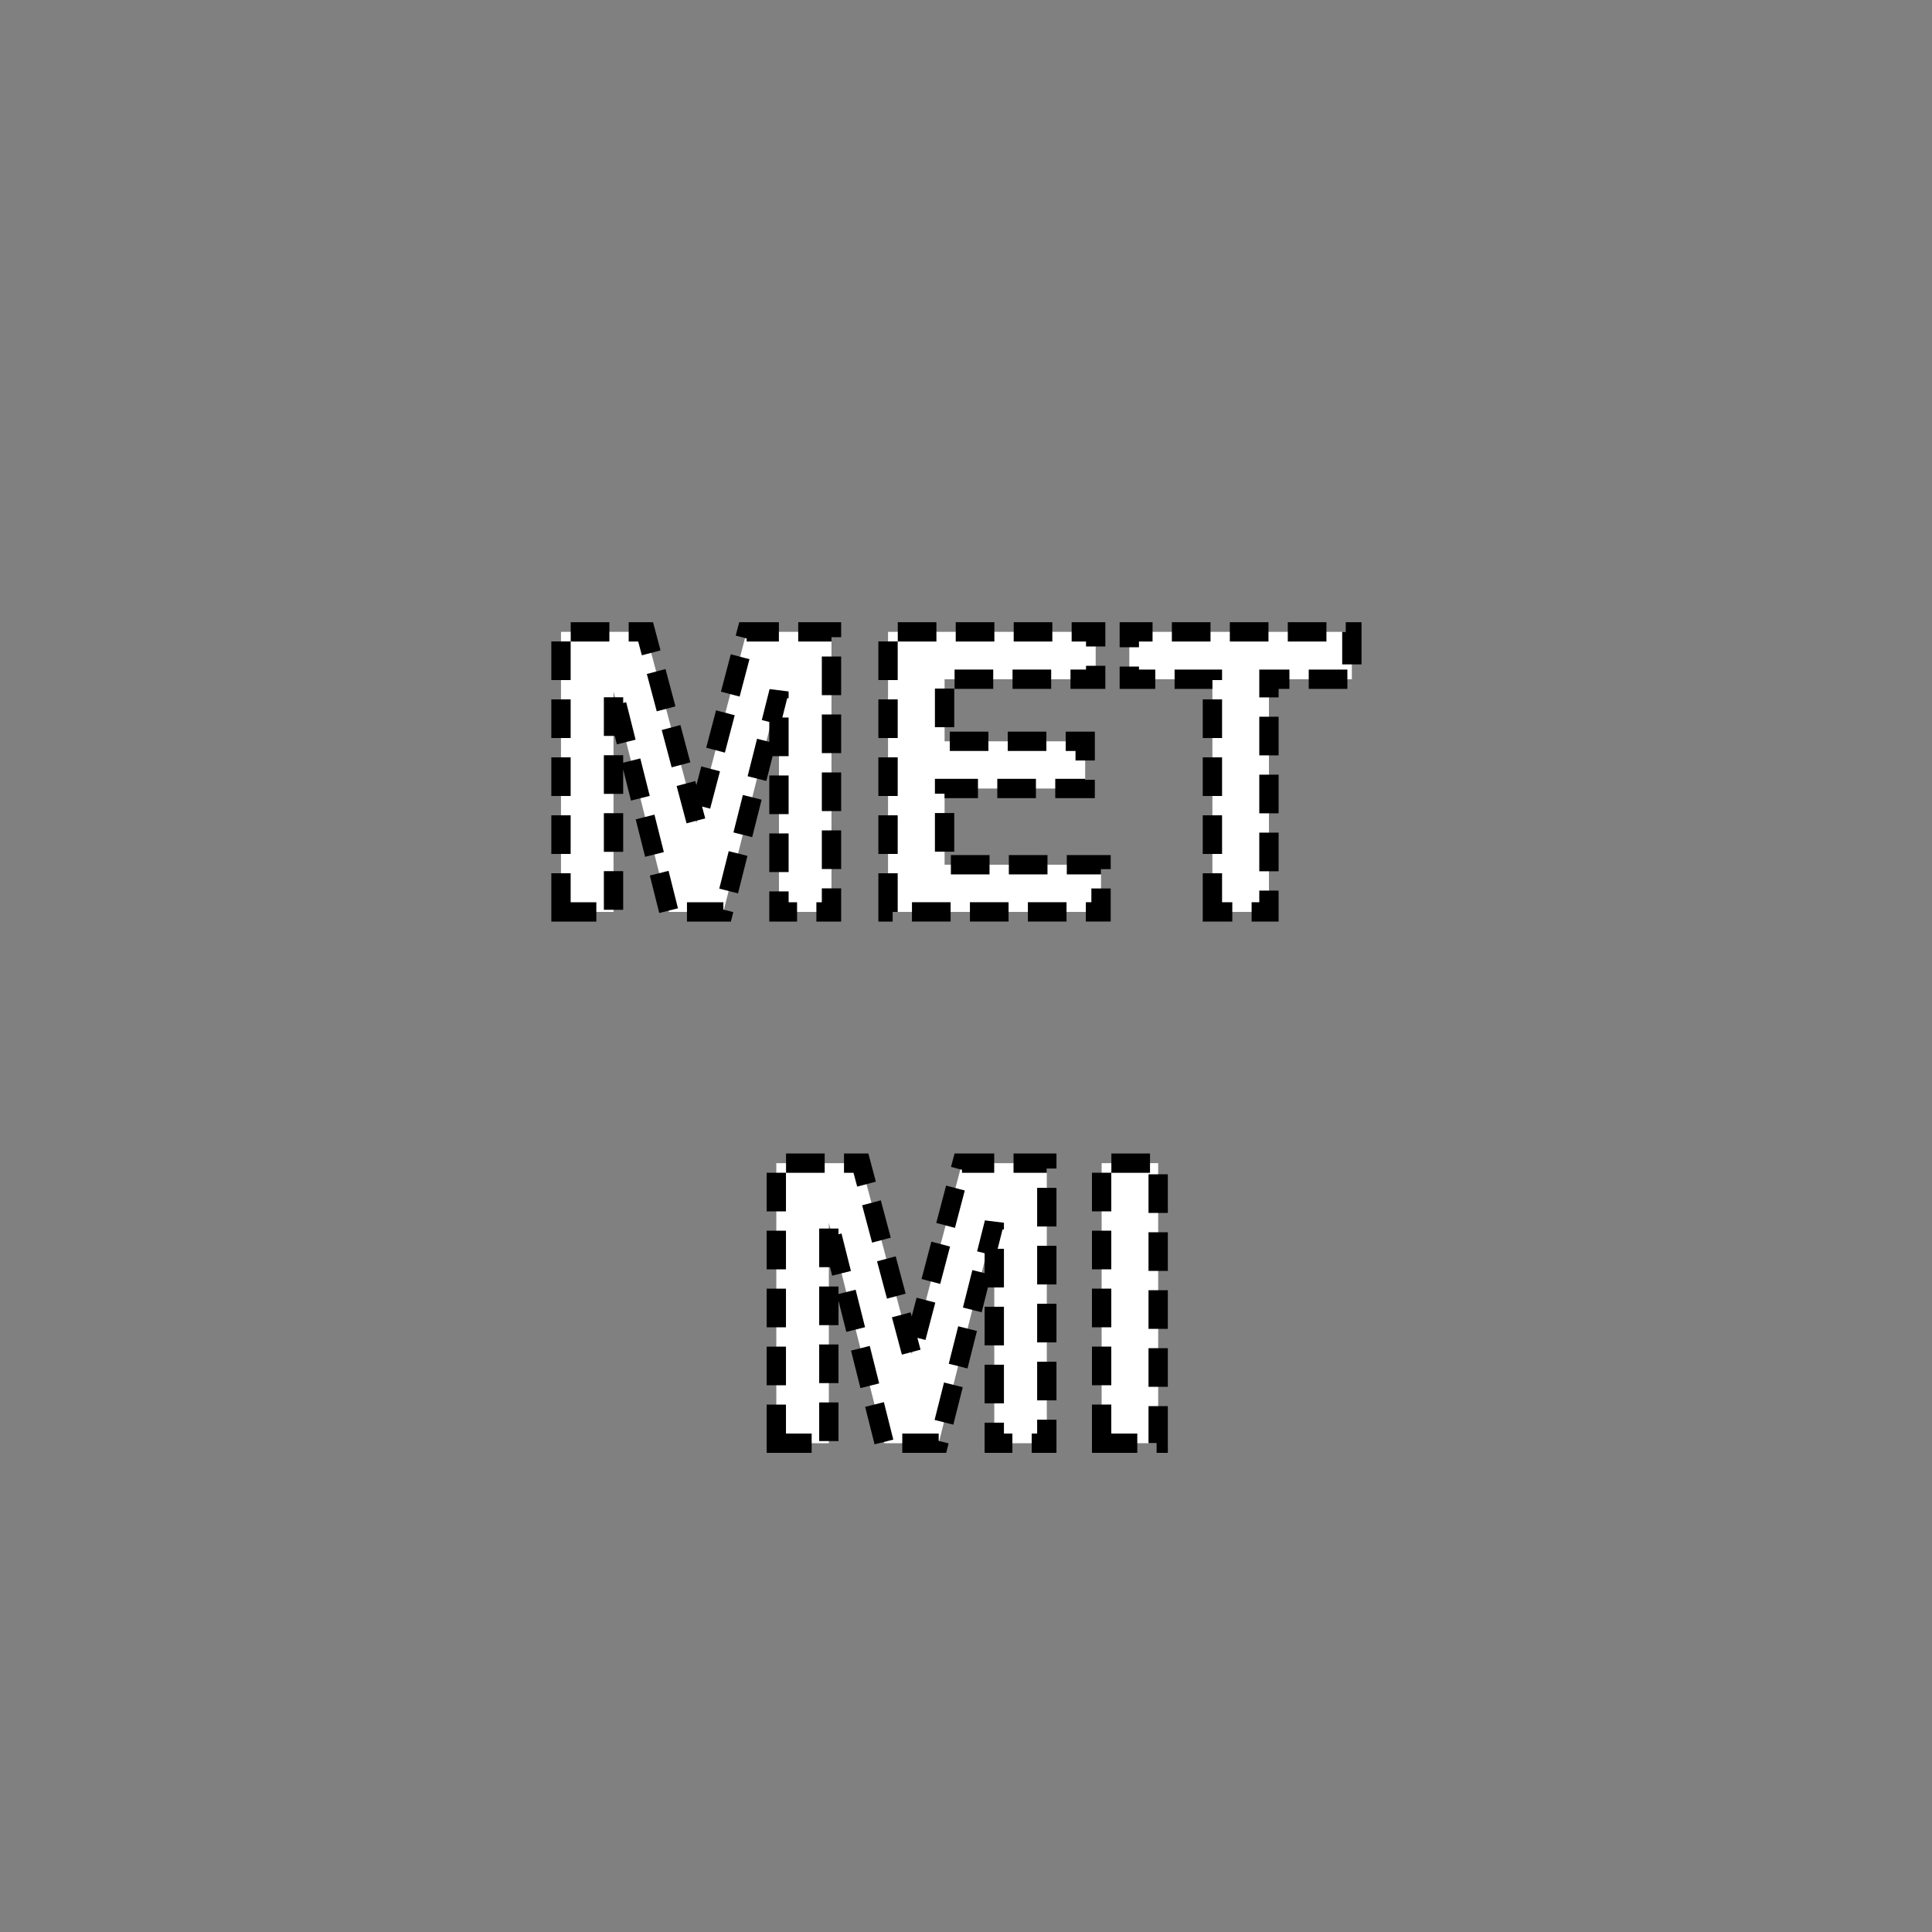 <svg xmlns="http://www.w3.org/2000/svg" xmlns:svg="http://www.w3.org/2000/svg" id="svg2" width="400" height="400" version="1.1" viewBox="0 0 400 400"><rect x="0" y="0" width="400" height="400" fill="#808080" stroke="none"/><g id="g4" transform="matrix(0.9,0,0,0.9,20,90)" style="stroke:#000;stroke-width:4.444;stroke-miterlimit:4;stroke-opacity:1;stroke-dasharray:8.889,4.444;stroke-dashoffset:0"><g style="font-size:90px;font-weight:700;text-anchor:middle;fill:#fff;stroke:#000;stroke-width:4.444;stroke-miterlimit:4;stroke-opacity:1;stroke-dasharray:8.889,4.444;stroke-dashoffset:0;font-family:Arial" id="text6"><path style="font-size:90px;font-weight:700;text-anchor:middle;fill:#fff;stroke:#000;stroke-width:4.444;stroke-miterlimit:4;stroke-opacity:1;stroke-dasharray:8.889,4.444;stroke-dashoffset:0;font-family:Arial" id="path2994" d="m 156.362,232 0,-64.424 19.468,0 11.689,43.945 11.558,-43.945 19.512,0 0,64.424 -12.085,0 0,-50.713 L 193.716,232 l -12.524,0 -12.744,-50.713 0,50.713 z"/><path style="font-size:90px;font-weight:700;text-anchor:middle;fill:#fff;stroke:#000;stroke-width:4.444;stroke-miterlimit:4;stroke-opacity:1;stroke-dasharray:8.889,4.444;stroke-dashoffset:0;font-family:Arial" id="path2996" d="m 231.201,232 0,-64.424 13.008,0 0,64.424 z"/></g></g><g id="g8" transform="matrix(0.9,0,0,0.9,16,-20)" style="stroke:#000;stroke-width:4.444;stroke-miterlimit:4;stroke-opacity:1;stroke-dasharray:8.889,4.444;stroke-dashoffset:0"><g style="font-size:90px;font-weight:700;text-anchor:middle;fill:#fff;stroke:#000;stroke-width:4.444;stroke-miterlimit:4;stroke-opacity:1;stroke-dasharray:8.889,4.444;stroke-dashoffset:0;font-family:Arial" id="text10"><path style="font-size:90px;font-weight:700;text-anchor:middle;fill:#fff;stroke:#000;stroke-width:4.444;stroke-miterlimit:4;stroke-opacity:1;stroke-dasharray:8.889,4.444;stroke-dashoffset:0;font-family:Arial" id="path2999" d="m 111.274,232 0,-64.424 19.468,0 11.689,43.945 11.558,-43.945 19.512,0 0,64.424 -12.085,0 0,-50.713 L 148.628,232 l -12.524,0 -12.744,-50.713 0,50.713 z"/><path style="font-size:90px;font-weight:700;text-anchor:middle;fill:#fff;stroke:#000;stroke-width:4.444;stroke-miterlimit:4;stroke-opacity:1;stroke-dasharray:8.889,4.444;stroke-dashoffset:0;font-family:Arial" id="path3001" d="m 186.509,232 0,-64.424 47.769,0 0,10.898 -34.761,0 0,14.282 32.344,0 0,10.854 -32.344,0 0,17.534 35.991,0 0,10.854 z"/><path style="font-size:90px;font-weight:700;text-anchor:middle;fill:#fff;stroke:#000;stroke-width:4.444;stroke-miterlimit:4;stroke-opacity:1;stroke-dasharray:8.889,4.444;stroke-dashoffset:0;font-family:Arial" id="path3003" d="m 261.128,232 0,-53.525 -19.116,0 0,-10.898 51.196,0 0,10.898 -19.072,0 0,53.525 z"/></g></g></svg>